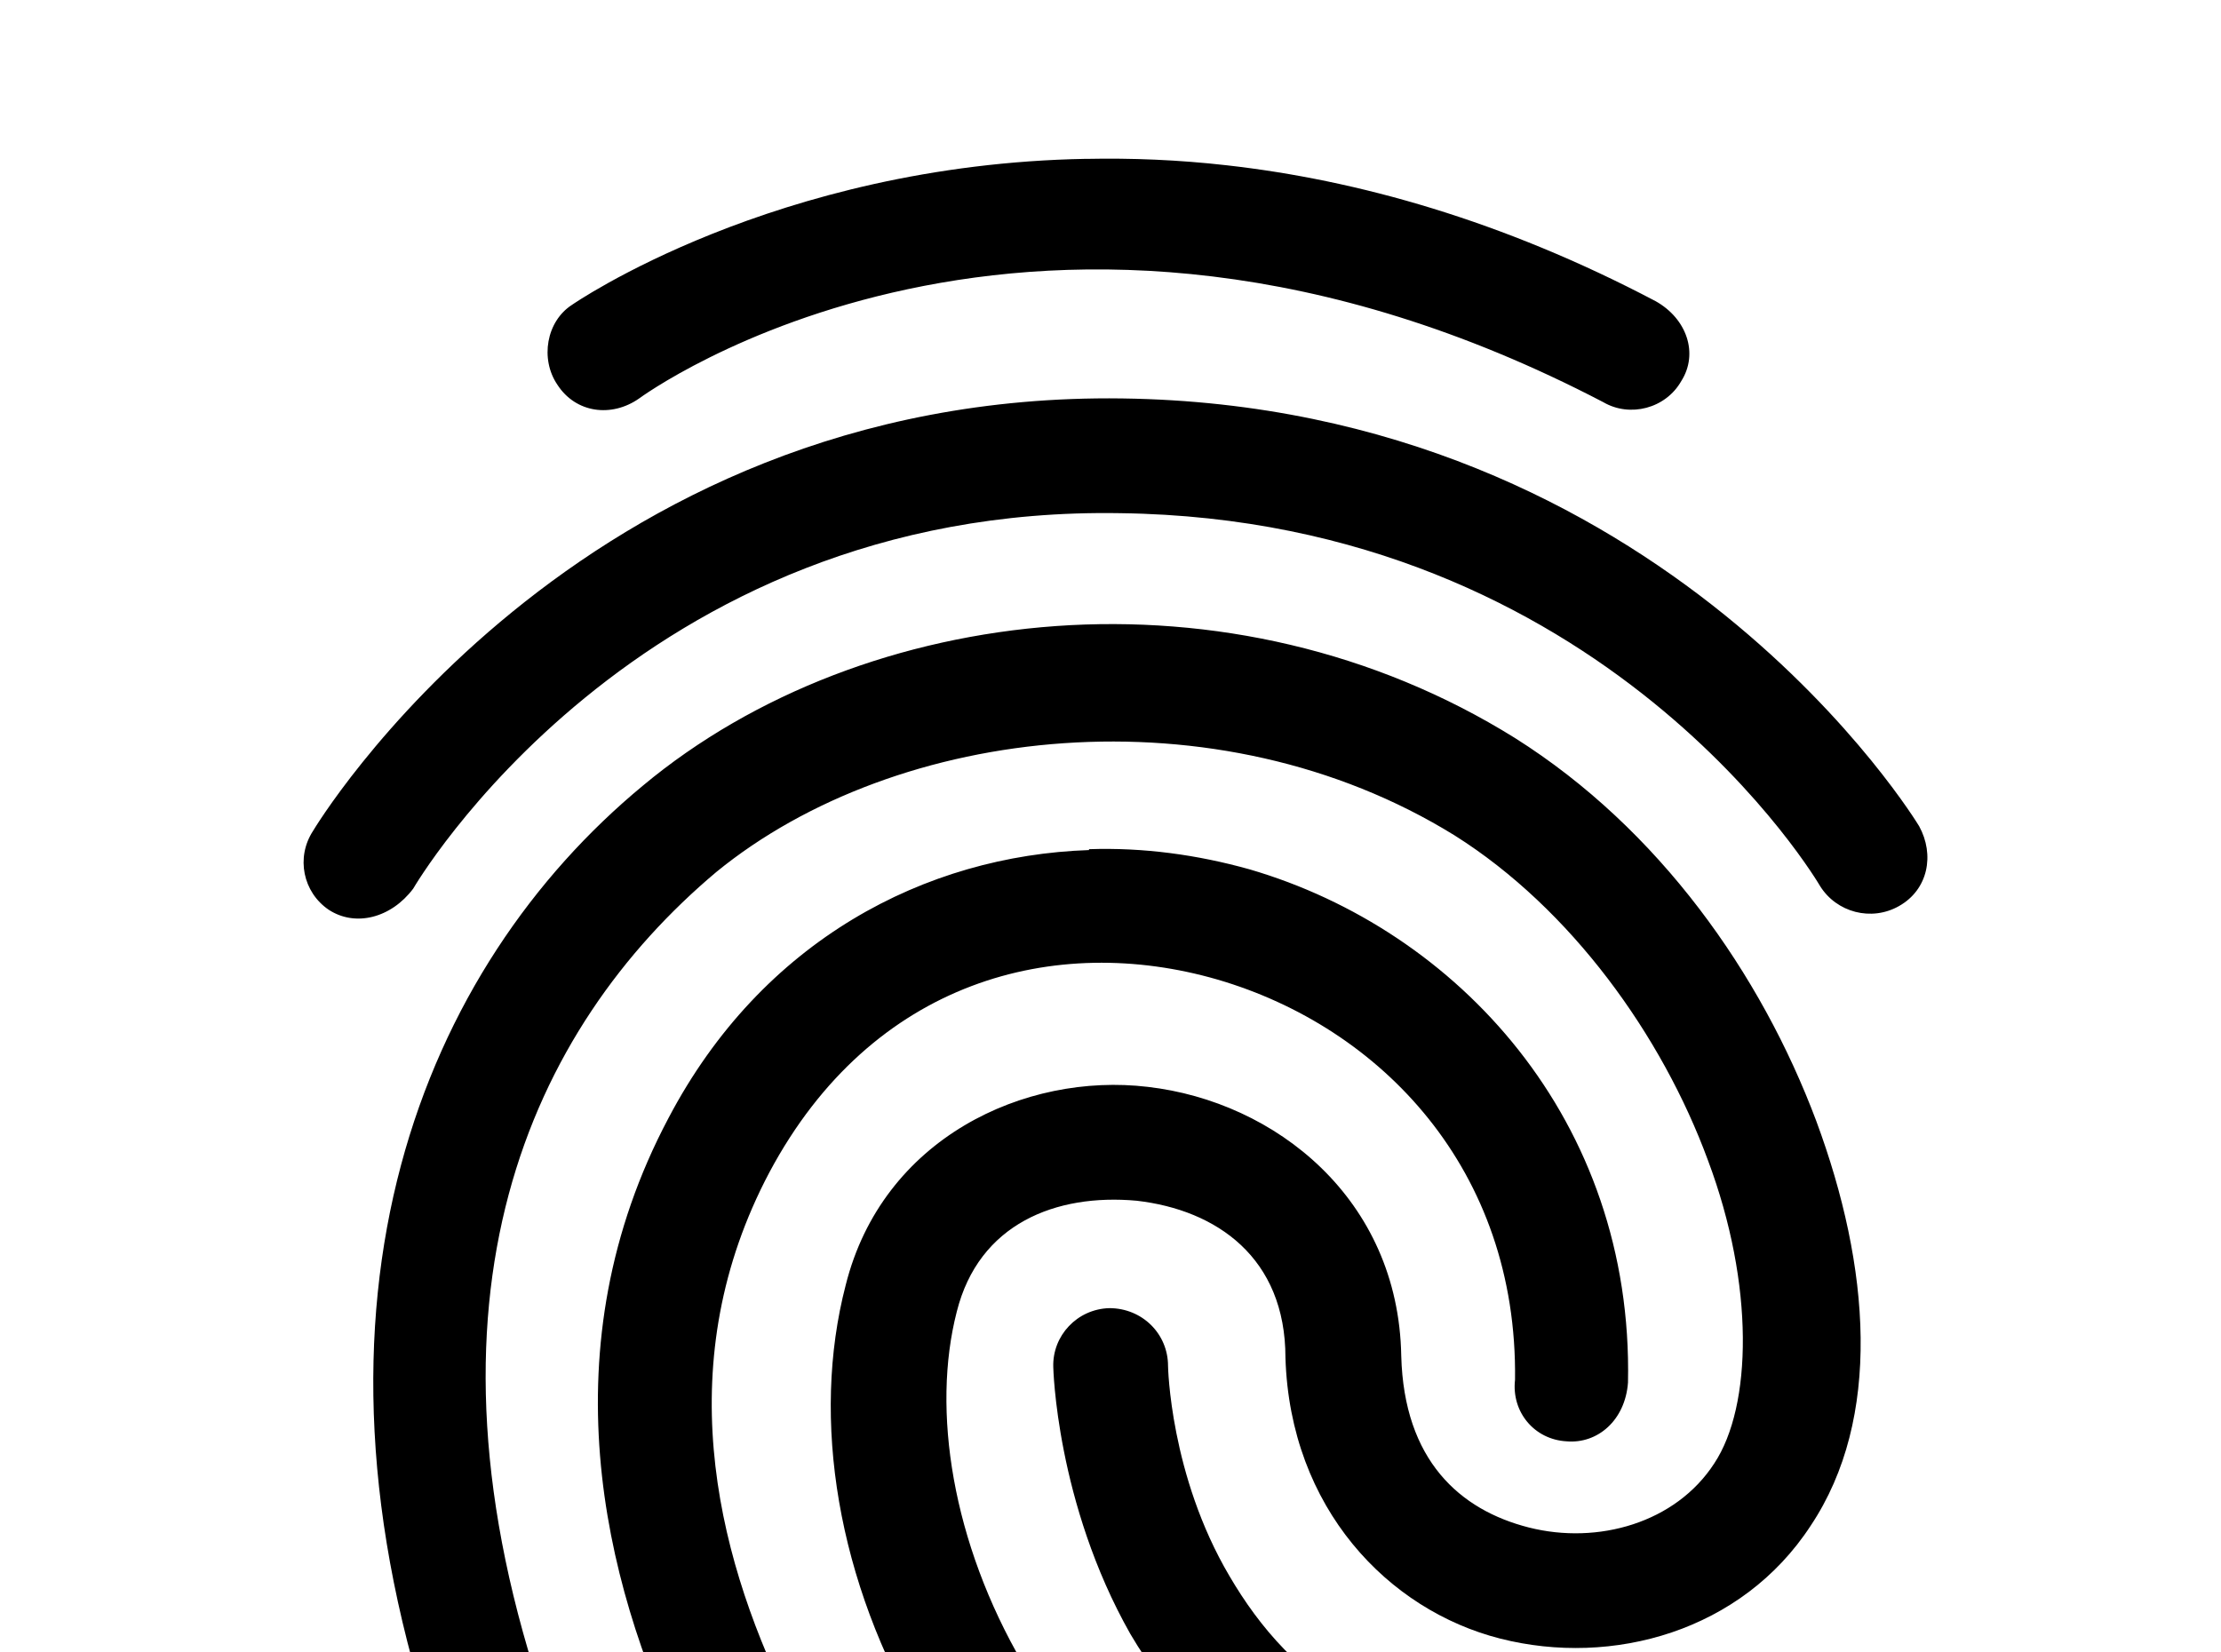 <!-- Generated by IcoMoon.io -->
<svg version="1.1" xmlns="http://www.w3.org/2000/svg" width="43" height="32" viewBox="0 0 43 32">
<title>fingerprint</title>
<path d="M21.031 3.076c-6.044 0.107-9.956 2.827-9.956 2.827-0.498 0.32-0.622 1.049-0.284 1.547 0.356 0.551 1.049 0.64 1.582 0.267 0 0 7.662-5.671 18.667 0.071 0.516 0.302 1.209 0.124 1.511-0.409 0.338-0.533 0.107-1.209-0.498-1.547-2.969-1.564-5.778-2.347-8.302-2.631-0.942-0.107-1.849-0.142-2.72-0.124M21.724 7.716c-10.596-0.142-15.662 8.373-15.662 8.373-0.338 0.516-0.196 1.191 0.302 1.529 0.516 0.338 1.209 0.16 1.636-0.409 0 0 4.302-7.431 13.689-7.271 9.422 0.124 13.547 7.218 13.547 7.218 0.32 0.516 0.996 0.693 1.529 0.391 0.569-0.32 0.693-0.996 0.391-1.547 0 0-4.889-8.142-15.431-8.284M20.444 12.124c-2.987 0.213-5.849 1.298-8 3.093-4.231 3.502-6.933 9.92-3.964 18.56 0.196 0.587 0.836 0.889 1.422 0.693 0.569-0.196 0.889-0.836 0.676-1.404-2.738-7.947-0.302-13.156 3.289-16.178 3.502-2.862 9.689-3.556 14.293-0.711 2.258 1.422 4.018 3.876 4.907 6.293 0.907 2.418 0.853 4.764 0.124 5.867-0.747 1.156-2.258 1.582-3.591 1.244s-2.418-1.298-2.471-3.324c-0.053-3.040-2.436-4.924-4.907-5.209-2.382-0.284-5.138 0.996-5.849 3.84-1.351 5.191 2.044 12.569 9.902 15.022 0.587 0.178 1.209-0.142 1.404-0.729 0.178-0.587-0.124-1.227-0.747-1.404-6.809-2.116-9.387-8.569-8.409-12.373 0.427-1.707 1.92-2.293 3.484-2.151 1.547 0.178 2.88 1.102 2.88 3.040 0.089 2.916 1.991 4.889 4.16 5.44s4.676-0.142 6.009-2.187c1.387-2.080 1.156-5.013 0.107-7.84-1.067-2.844-3.040-5.653-5.831-7.413-2.738-1.707-5.884-2.382-8.889-2.169M21.084 16.444v0.018c-3.164 0.107-6.329 1.742-8.142 5.191-2.347 4.427-1.28 8.942 0.284 12.196 1.582 3.271 3.733 5.44 3.733 5.44 0.427 0.444 1.12 0.444 1.564 0.018s0.444-1.084 0.018-1.564c0 0-1.902-1.956-3.307-4.853s-2.258-6.56-0.338-10.187c1.991-3.733 5.547-4.64 8.676-3.733 3.164 0.924 5.813 3.68 5.76 7.751-0.071 0.622 0.373 1.156 0.996 1.191 0.604 0.053 1.138-0.409 1.191-1.138 0.107-5.084-3.307-8.764-7.324-9.938-1.013-0.284-2.062-0.427-3.111-0.391M21.476 25.333c-0.622 0.018-1.102 0.533-1.084 1.138 0 0 0.053 2.631 1.493 5.173 1.493 2.542 4.658 4.96 10.169 4.444 0.604-0.036 1.084-0.533 1.049-1.173-0.036-0.622-0.569-1.084-1.262-1.031-4.836 0.444-6.88-1.387-8.036-3.36-1.156-1.956-1.191-4.071-1.191-4.071 0-0.622-0.498-1.12-1.138-1.12z"></path>
</svg>
